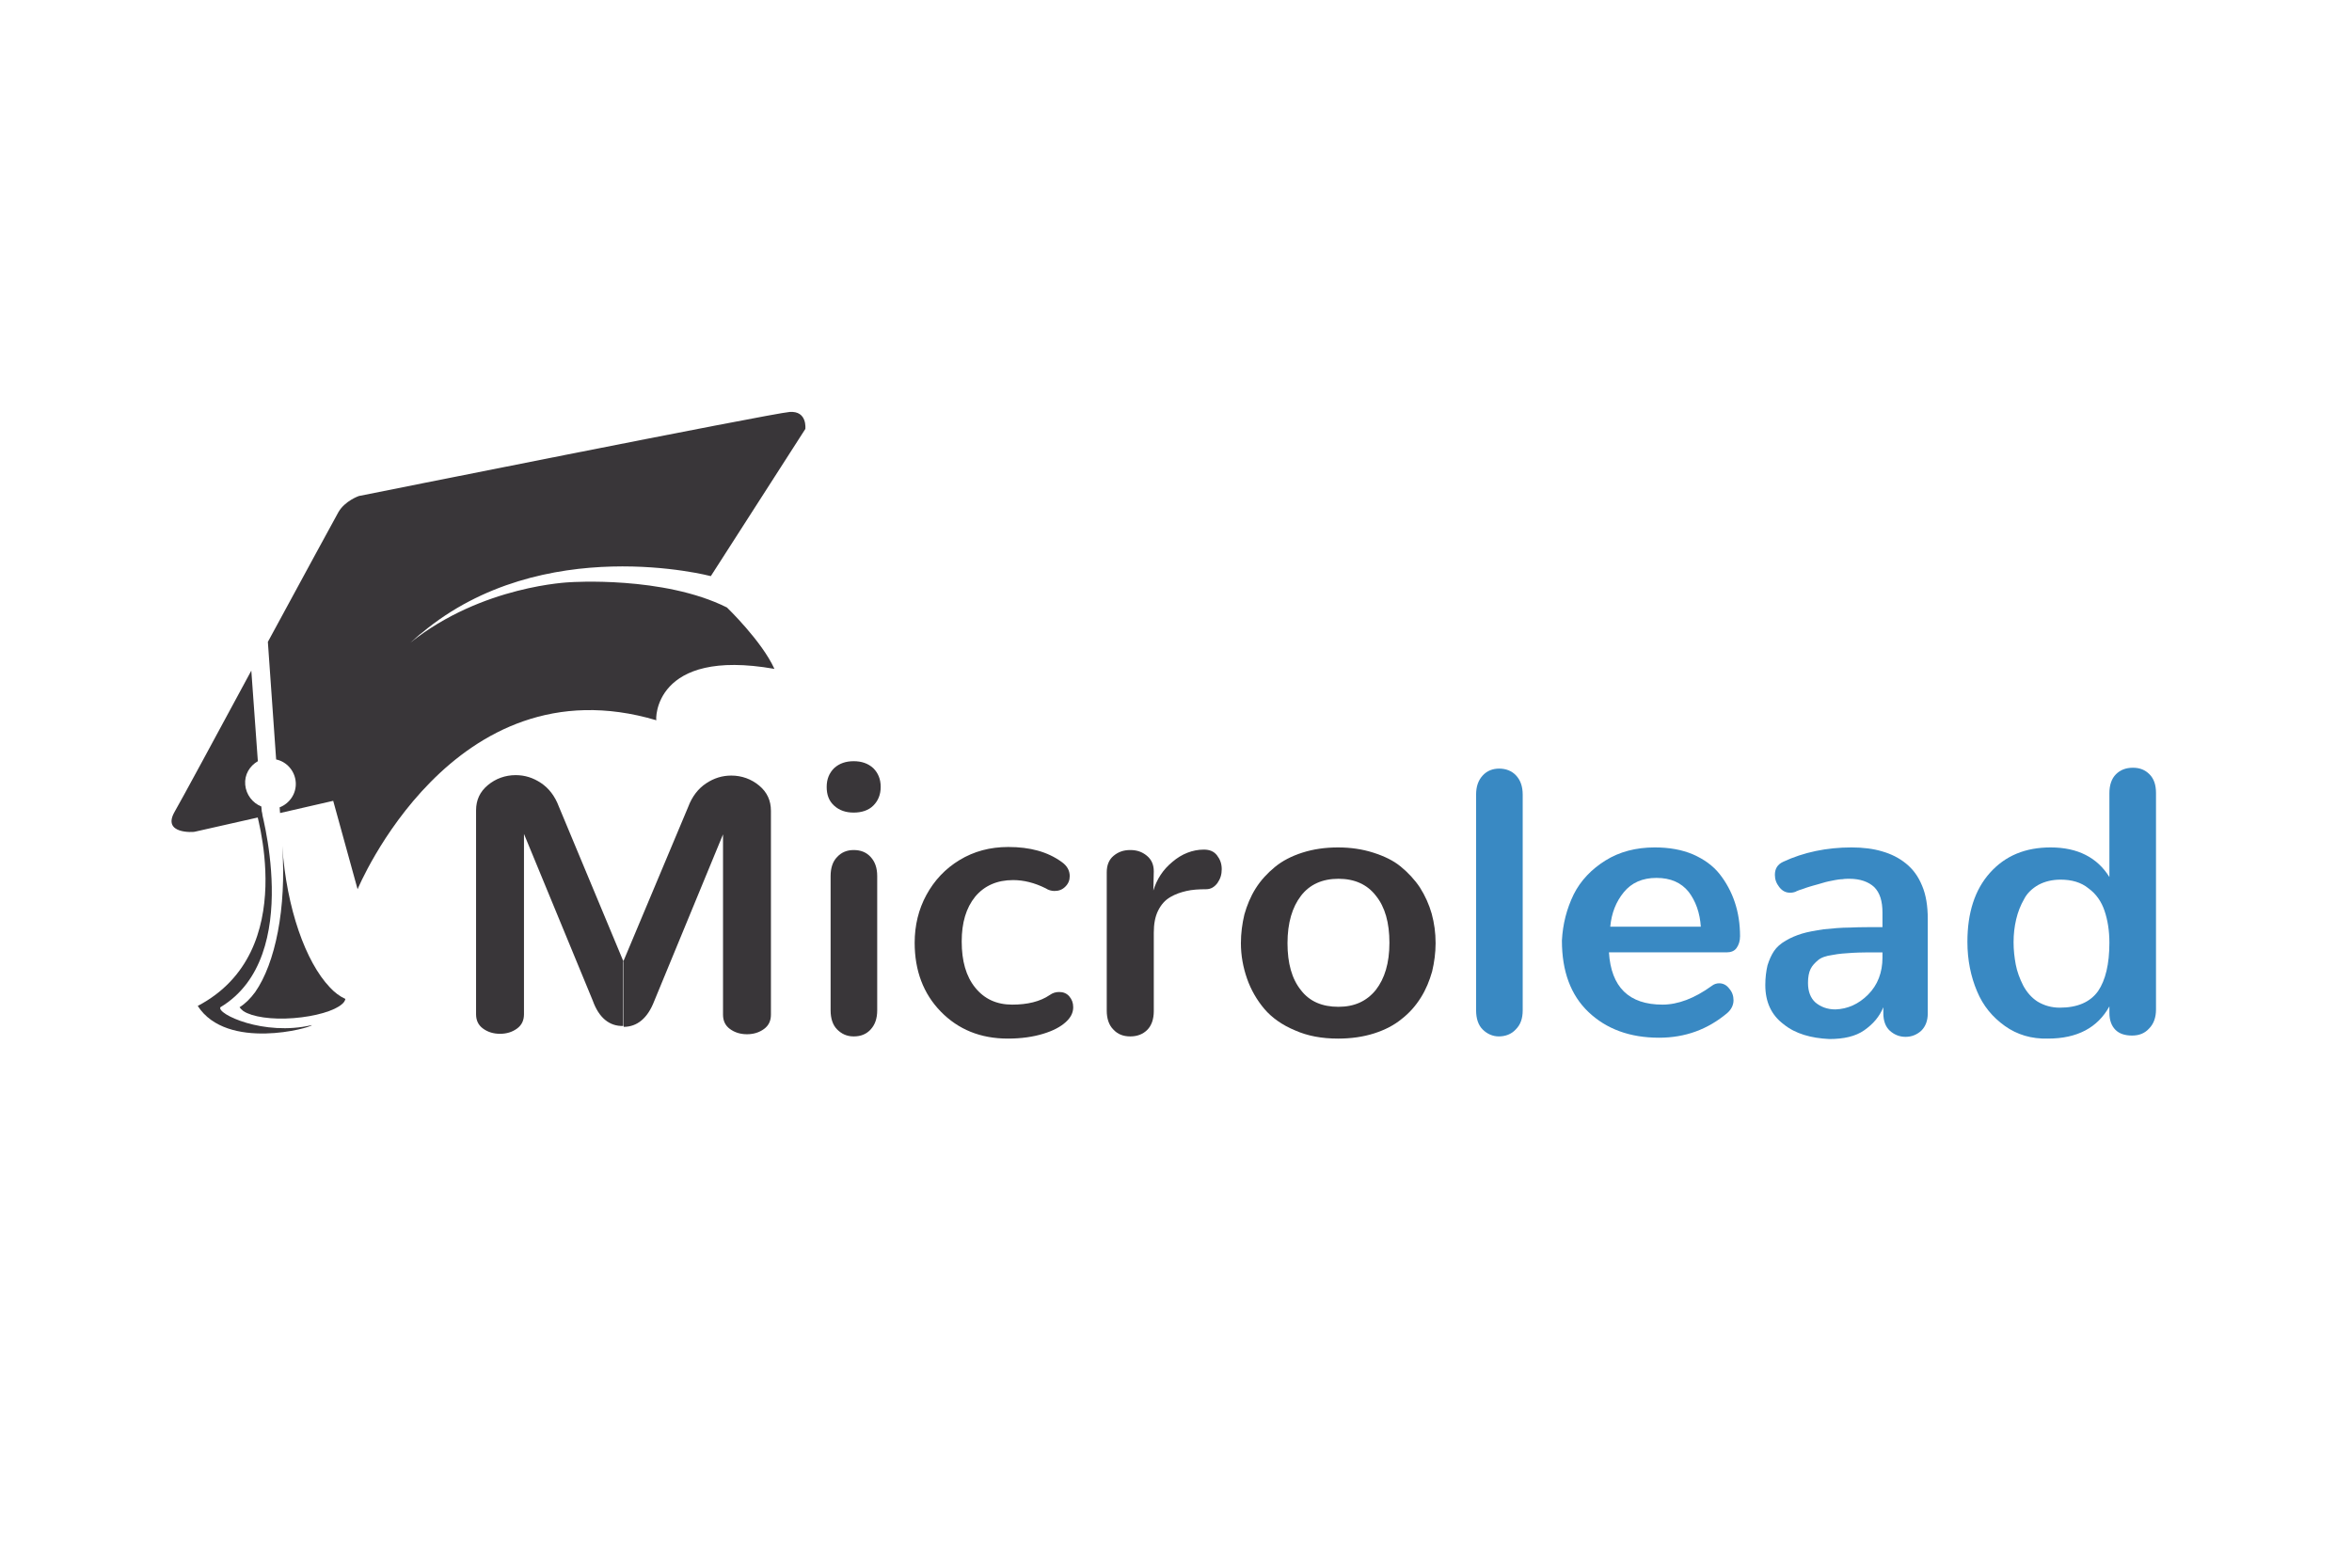 <?xml version="1.0" encoding="utf-8"?>
<!-- Generator: Adobe Illustrator 26.3.1, SVG Export Plug-In . SVG Version: 6.00 Build 0)  -->
<svg version="1.1" id="Calque_1" xmlns="http://www.w3.org/2000/svg" xmlns:xlink="http://www.w3.org/1999/xlink" x="0px" y="0px"
	 viewBox="0 0 540 360" style="enable-background:new 0 0 540 360;" xml:space="preserve">
<style type="text/css">
	.st0{enable-background:new    ;}
	.st1{fill:#393639;}
	.st2{fill:#3989C3;}
</style>
<g class="st0">
	<path class="st1" d="M136.1,229.8l-15.8-38.3v41.4c0,1.4-0.5,2.5-1.6,3.3c-1.1,0.8-2.4,1.2-3.9,1.2c-1.5,0-2.8-0.4-3.9-1.2
		c-1.1-0.8-1.6-1.9-1.6-3.3l0-46.8c0-2.4,0.9-4.3,2.7-5.8c1.8-1.5,4-2.3,6.4-2.3c2.1,0,4,0.6,5.8,1.8c1.8,1.2,3.2,3,4.1,5.4
		l14.8,35.5v14.9C139.9,235.7,137.5,233.7,136.1,229.8z M143.1,220.8l14.9-35.5c0.9-2.4,2.3-4.2,4.1-5.4c1.8-1.2,3.7-1.8,5.8-1.8
		c2.4,0,4.6,0.8,6.4,2.3c1.8,1.5,2.7,3.4,2.7,5.8v46.8c0,1.4-0.5,2.5-1.6,3.3c-1.1,0.8-2.4,1.2-3.9,1.2c-1.5,0-2.8-0.4-3.9-1.2
		c-1.1-0.8-1.6-1.9-1.6-3.3v-41.4l-15.8,38.3c-1.5,3.9-3.9,5.9-7,5.9V220.8z"/>
	<path class="st1" d="M191.5,185c-1.2-1.1-1.7-2.5-1.7-4.3c0-1.8,0.6-3.2,1.7-4.3c1.2-1.1,2.7-1.6,4.5-1.6c1.8,0,3.3,0.5,4.5,1.6
		c1.1,1.1,1.7,2.5,1.7,4.3c0,1.8-0.6,3.2-1.7,4.3s-2.7,1.6-4.5,1.6C194.2,186.6,192.7,186.1,191.5,185z M192.2,236.4
		c-1-1-1.5-2.5-1.5-4.4v-30.8c0-1.9,0.5-3.4,1.5-4.4c1-1.1,2.3-1.6,3.8-1.6c1.6,0,2.9,0.5,3.9,1.6c1,1.1,1.5,2.5,1.5,4.4V232
		c0,1.9-0.5,3.3-1.5,4.4c-1,1.1-2.3,1.6-3.9,1.6C194.4,238,193.2,237.4,192.2,236.4z"/>
	<path class="st1" d="M223.9,226.8c2.1,2.6,4.9,3.9,8.5,3.9c3.5,0,6.4-0.7,8.6-2.2c0.7-0.5,1.4-0.7,2.2-0.7c0.9,0,1.7,0.3,2.3,1
		c0.6,0.7,0.9,1.5,0.9,2.5c0,1.3-0.6,2.4-1.7,3.4c-1.2,1.1-2.9,2-5.2,2.7c-2.3,0.7-5,1.1-8.1,1.1c-6.3,0-11.4-2.1-15.4-6.2
		c-4-4.1-6-9.4-6-15.8c0-4,0.9-7.7,2.7-11c1.8-3.3,4.3-6,7.6-8c3.3-2,7-3,11.2-3c5,0,9,1.1,12.2,3.4c1.3,0.9,1.9,2,1.9,3.3
		c0,0.9-0.3,1.7-1,2.4c-0.7,0.7-1.5,1-2.5,1c-0.7,0-1.4-0.2-2-0.6c-2.6-1.3-5.1-1.9-7.5-1.9c-3.7,0-6.6,1.3-8.7,3.8
		c-2.1,2.6-3.1,6-3.1,10.3C220.8,220.7,221.8,224.2,223.9,226.8z"/>
	<path class="st1" d="M255.6,236.4c-1-1-1.5-2.5-1.5-4.3v-31.8c0-1.6,0.5-2.9,1.6-3.8c1.1-0.9,2.3-1.3,3.8-1.3
		c1.5,0,2.7,0.4,3.8,1.3c1.1,0.9,1.6,2.1,1.6,3.6l-0.1,4.4c0.8-2.6,2.2-4.8,4.4-6.6c2.1-1.8,4.6-2.8,7.2-2.8c1.3,0,2.3,0.4,3,1.3
		c0.7,0.9,1.1,1.9,1.1,3.2c0,1.2-0.3,2.2-1,3.2c-0.7,0.9-1.5,1.4-2.6,1.4c-1.7,0-3.2,0.1-4.5,0.4c-1.3,0.3-2.5,0.7-3.7,1.4
		c-1.2,0.7-2.1,1.7-2.8,3.1c-0.7,1.4-1,3.1-1,5.1v18c0,1.8-0.5,3.3-1.5,4.3c-1,1-2.3,1.5-3.9,1.5C257.9,238,256.6,237.5,255.6,236.4
		z"/>
	<path class="st1" d="M297.3,236.6c-2.9-1.2-5.3-2.9-7-4.9s-3.1-4.4-4-7c-0.9-2.6-1.4-5.3-1.4-8.1c0-2.3,0.3-4.5,0.8-6.6
		c0.6-2.1,1.4-4.1,2.6-6s2.7-3.5,4.4-4.9s3.8-2.5,6.3-3.3c2.5-0.8,5.2-1.2,8.2-1.2c2.9,0,5.6,0.4,8.1,1.2c2.5,0.8,4.6,1.8,6.3,3.2
		c1.7,1.4,3.2,3,4.4,4.8c1.2,1.9,2.1,3.9,2.7,6c0.6,2.2,0.9,4.4,0.9,6.8c0,2.2-0.3,4.4-0.8,6.5c-0.6,2.1-1.4,4.1-2.6,6
		c-1.2,1.9-2.6,3.5-4.4,4.9c-1.7,1.4-3.8,2.5-6.3,3.3c-2.5,0.8-5.3,1.2-8.3,1.2C303.5,238.5,300.2,237.9,297.3,236.6z M315.9,227.3
		c2-2.6,3.1-6.1,3.1-10.8c0-4.6-1-8.2-3.1-10.8c-2-2.6-4.9-3.9-8.6-3.9c-3.7,0-6.6,1.3-8.6,3.9c-2,2.6-3.1,6.2-3.1,10.9
		c0,4.6,1,8.2,3.1,10.8c2,2.6,4.9,3.8,8.6,3.8C311,231.2,313.8,229.9,315.9,227.3z"/>
</g>
<g class="st0">
	<path class="st2" d="M340.4,236.4c-1-1-1.5-2.5-1.5-4.4v-49.5c0-1.9,0.5-3.3,1.5-4.4c1-1.1,2.3-1.6,3.8-1.6s2.9,0.5,3.9,1.6
		c1,1.1,1.5,2.5,1.5,4.4V232c0,1.9-0.5,3.3-1.6,4.4c-1,1.1-2.4,1.6-3.9,1.6C342.7,238,341.4,237.4,340.4,236.4z"/>
	<path class="st2" d="M361.3,205.4c1.6-3.2,4.1-5.8,7.3-7.8c3.2-2,7-3,11.3-3c3.3,0,6.2,0.5,8.8,1.6c2.5,1.1,4.6,2.6,6.1,4.5
		c1.5,1.9,2.7,4.1,3.5,6.5c0.8,2.4,1.2,5,1.2,7.8c0,1.1-0.3,2-0.8,2.7s-1.3,1-2.3,1h-27c0.5,8,4.6,12,12.3,12
		c3.5,0,7.3-1.4,11.3-4.3c0.5-0.4,1.1-0.6,1.7-0.6c0.9,0,1.7,0.4,2.3,1.2c0.7,0.8,1,1.7,1,2.7c0,1.1-0.5,2.1-1.4,2.9
		c-4.5,3.8-9.7,5.7-15.7,5.7c-6.7,0-12.1-2-16.2-5.9c-4.1-3.9-6.1-9.4-6.1-16.4C358.8,212.2,359.7,208.7,361.3,205.4z M390.5,212.9
		c-0.2-3.3-1.2-6-2.8-8.1c-1.7-2.1-4.1-3.2-7.4-3.2c-3.2,0-5.7,1.1-7.5,3.3c-1.8,2.2-2.8,4.8-3.1,7.9H390.5z"/>
	<path class="st2" d="M409.5,235.2c-2.8-2.1-4.2-5.1-4.2-9c0-1.7,0.2-3.2,0.5-4.5c0.4-1.3,0.9-2.4,1.5-3.3c0.6-0.9,1.5-1.7,2.7-2.4
		c1.2-0.7,2.4-1.2,3.7-1.6c1.3-0.4,3-0.7,5-1c2-0.2,4-0.4,6.1-0.4c2-0.1,4.5-0.1,7.4-0.1v-3.3c0-2.7-0.6-4.6-1.9-5.9
		c-1.3-1.2-3.2-1.9-5.7-1.9c-0.5,0-1.1,0-1.6,0.1c-0.6,0-1.1,0.1-1.7,0.2s-1.1,0.2-1.5,0.3s-0.9,0.2-1.5,0.4
		c-0.6,0.2-1.1,0.3-1.4,0.4c-0.3,0.1-0.8,0.2-1.4,0.4c-0.6,0.2-1,0.3-1.2,0.4c-0.2,0.1-0.6,0.2-1.2,0.4c-0.6,0.2-0.9,0.4-0.9,0.4
		c-0.3,0.1-0.7,0.2-1.2,0.2c-1,0-1.8-0.4-2.5-1.3s-1-1.8-1-2.8c0-1.4,0.6-2.4,1.9-3c4.7-2.2,10-3.3,15.7-3.3c2.6,0,5,0.3,7,0.9
		c2.1,0.6,3.9,1.5,5.5,2.8c1.6,1.3,2.8,2.9,3.7,5.1c0.9,2.1,1.3,4.7,1.3,7.6v21.7c0,1.7-0.5,3-1.5,4c-1,0.9-2.2,1.4-3.6,1.4
		s-2.6-0.5-3.6-1.4c-1-0.9-1.5-2.3-1.5-4v-1.4c-0.9,2.2-2.4,3.9-4.4,5.3c-2,1.4-4.7,2-8,2C415.8,238.4,412.2,237.4,409.5,235.2z
		 M428.9,228.4c2.2-2.2,3.3-5.1,3.3-8.5v-1.2c-2.8,0-5.1,0-6.8,0.1c-1.7,0.1-3.2,0.2-4.7,0.5c-1.5,0.2-2.6,0.6-3.3,1.2
		s-1.3,1.2-1.7,2s-0.6,1.9-0.6,3.2c0,2,0.6,3.5,1.7,4.5c1.2,1,2.7,1.6,4.6,1.6C424.2,231.7,426.7,230.6,428.9,228.4z"/>
	<path class="st2" d="M460.3,235.6c-2.8-2-5-4.6-6.4-8c-1.4-3.3-2.2-7.1-2.2-11.3c0-6.7,1.7-12,5.2-15.9s8.1-5.8,13.9-5.8
		c6.2,0,10.7,2.3,13.5,6.8v-19.3c0-1.8,0.5-3.3,1.5-4.3s2.3-1.5,3.9-1.5c1.6,0,2.8,0.5,3.8,1.5s1.5,2.4,1.5,4.3v49.7
		c0,1.8-0.5,3.3-1.6,4.4c-1,1.1-2.3,1.6-3.9,1.6c-1.6,0-2.9-0.4-3.8-1.3c-0.9-0.9-1.4-2.2-1.4-3.9v-1.5c-2.7,4.9-7.4,7.4-14.1,7.4
		C466.4,238.6,463.1,237.6,460.3,235.6z M481.7,227.6c1.7-2.5,2.6-6.2,2.6-11.1c0-2.8-0.4-5.2-1.1-7.3c-0.7-2.1-1.9-3.9-3.7-5.2
		c-1.7-1.4-3.9-2-6.4-2c-1.9,0-3.6,0.4-5.1,1.2c-1.4,0.8-2.6,1.9-3.3,3.3c-0.8,1.4-1.4,2.9-1.8,4.6c-0.4,1.7-0.6,3.4-0.6,5.3
		c0,1.8,0.2,3.5,0.5,5.1s0.9,3.2,1.7,4.8c0.8,1.5,1.9,2.8,3.3,3.7c1.5,0.9,3.2,1.4,5.1,1.4C477,231.4,479.9,230.1,481.7,227.6z"/>
</g>
<g>
	<g>
		<path class="st1" d="M58.6,227.8c4.6-6.6,7.2-19.2,6.2-33.5c1,14.4,5.4,26.6,10.9,32.4c1.1,1.2,2.3,2.1,3.6,2.7
			c-0.1,0.4-0.3,0.8-0.8,1.2c-1.7,1.5-6,2.8-11.1,3.2c-5.1,0.4-9.5-0.3-11.5-1.6c-0.4-0.3-0.7-0.6-0.9-0.9
			C56.3,230.5,57.5,229.3,58.6,227.8z"/>
		<g>
			<path class="st1" d="M40.1,186.4c1.4-2.4,9.4-17.2,17.6-32.4l1.5,20.8c-1.9,1.1-3.1,3.1-2.9,5.4c0.2,2.3,1.7,4.2,3.7,5l0.2,2.3
				l-15.5,3.5C44.5,191.1,37.1,191.6,40.1,186.4z"/>
			<path class="st1" d="M177.8,153.6c-2.9-6.4-10.9-14.1-10.9-14.1c-14.6-7.3-36-5.8-36-5.8s-20.2,0.7-36.7,13.9l0.7-0.6
				c0.7-0.6,1.3-1.2,2-1.7c27.8-23.2,66.3-13,66.3-13l21.7-33.8c0,0,0.5-4.2-3.6-3.9c-4.1,0.3-98.9,19.3-98.9,19.3s-3.2,1.1-4.7,3.7
				c-0.7,1.2-8.1,14.9-16.2,29.8l1.9,27c2.4,0.5,4.3,2.6,4.5,5.2s-1.4,4.9-3.7,5.8l0.1,1.3l12.2-2.8l5.6,20.3
				c0,0,21.8-52.7,68.6-38.8C150.5,165.4,150,148.7,177.8,153.6z"/>
		</g>
		<path class="st1" d="M60,187.5"/>
		<g>
			<path class="st1" d="M45.4,231c6.7,10.4,26.1,5,26.2,4.4c-11.1,2.6-21.9-2.6-21-4.1c19.5-11.7,8.9-46.6,9.2-46l-1.1,0.4
				C58.4,185.6,69.4,218.4,45.4,231z"/>
		</g>
	</g>
</g>
</svg>
